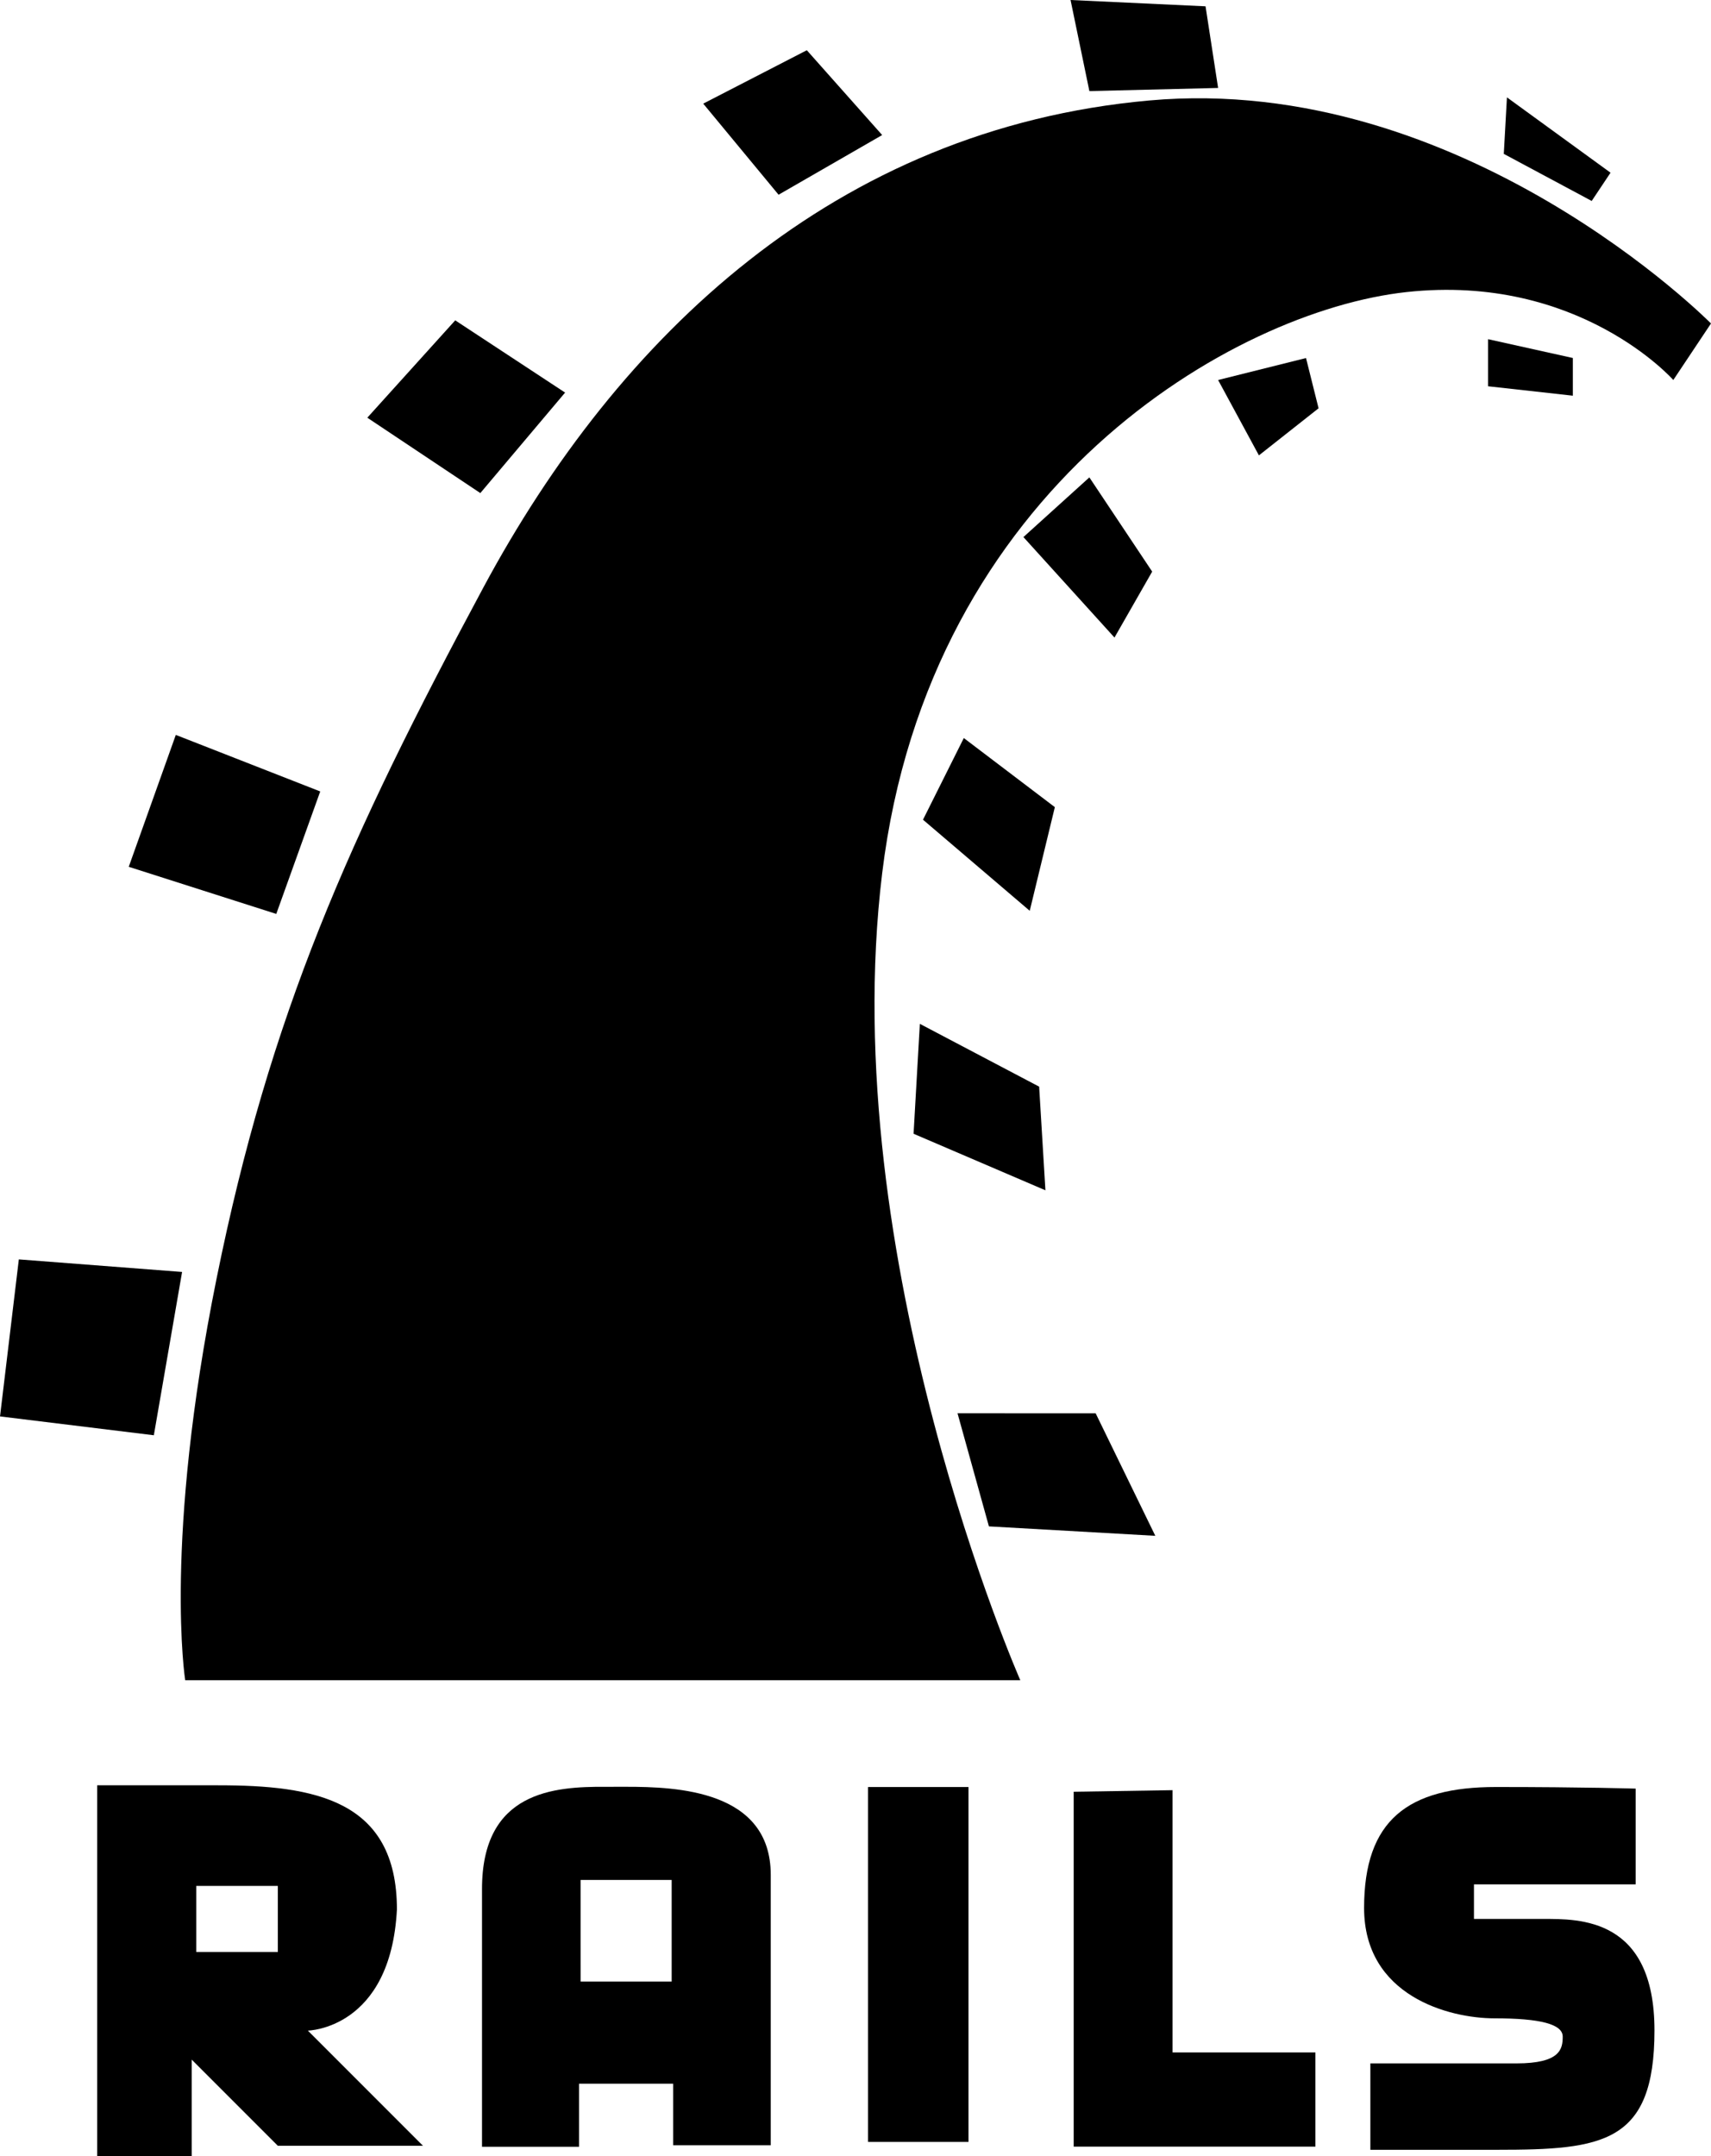 <svg xmlns="http://www.w3.org/2000/svg" width="334.471" height="421.351" viewBox="0 0 334.471 421.351">
  <g id="rails-black" transform="translate(-7.254 -8.11)">
    <g id="layer7" transform="translate(26.247 356.969)">
      <path id="path3993" d="M286.594,555.5v72.492h18.489V609.112l16.827,16.827h28.37l-22.5-22.5s16.188-.263,17.412-23.674c0-21.479-16.207-24.262-34.925-24.262Zm19.369,19.663H321.91v12.914H305.963Z" transform="translate(-286.594 -555.5)"/>
      <path id="path3997" d="M334.79,555.6c-10.124-.059-24.165.88-24.165,19.958v50.384H329.6V613.609h18.392v12.034h19.078V572.814c0-16.57-18.411-17.218-28.272-17.218C337.567,555.6,336.236,555.6,334.79,555.6Zm-4.893,18.2H347.7v19.86H329.9Z" transform="translate(-235.394 -555.301)"/>
      <rect id="rect4001" width="19.635" height="69.349" transform="translate(150.695 0.341)"/>
      <path id="path4003" d="M347.571,556.112v69.349h47.253V607.05H366.9V555.805Z" transform="translate(-156.676 -554.85)"/>
      <path id="path4005" d="M418.789,555.92v18.718H387.183v6.75h13.5c7.053,0,21.786-.307,21.786,21.789s-10.124,23.32-30.683,23.32H366.931v-16.88h28.535c8.59,0,9.066-2.8,9.066-5.234s-4.392-3.572-13.327-3.572-25.5-4.389-25.5-21.573,8.59-23.63,25.774-23.63,27.311.313,27.311.313Z" transform="translate(-118.042 -555.272)"/>
    </g>
    <g id="layer6" transform="translate(7.254 8.11)">
      <path id="path3966" d="M292.687,759.329H455.935s-36.209-82.238-27-157.723S497.666,491.75,531.42,488.069s52.165,17.184,52.165,17.184l7.366-11.048s-48.484-49.1-109.856-43.572-103.717,46.026-130.1,95.123-41.734,83.465-52.165,135.017S292.687,759.329,292.687,759.329Z" transform="translate(-256.482 -430.995)"/>
      <path id="path3968" d="M284.209,522.675l31.913,2.454L310.6,557.04l-30.069-3.682Z" transform="translate(-280.527 -276.579)"/>
      <path id="path3970" d="M317.407,524.918,326,500.985l-28.232-11.048-9.2,25.774Z" transform="translate(-263.401 -346.33)"/>
      <path id="path3972" d="M325.556,497.812l16.57-19.635-21.479-14.116-17.184,19.022Z" transform="translate(-231.659 -401.462)"/>
      <path id="path3974" d="M324.438,457.635l14.729,17.8,20.252-11.661L344.69,447.2Z" transform="translate(-186.97 -437.384)"/>
      <path id="path3976" d="M347.375,444.065l3.682,17.8,25.164-.614L373.763,445.3Z" transform="translate(-138.101 -444.065)"/>
      <path id="path3978" d="M375.042,450.142l-.614,11.045,17.184,9.2,3.682-5.522Z" transform="translate(-80.462 -431.117)"/>
      <path id="path3980" d="M373.447,465.237v9.2l16.57,1.841v-7.366Z" transform="translate(-82.552 -398.956)"/>
      <path id="path3982" d="M356.589,470.71l7.977,14.726,11.661-9.2-2.454-9.821Z" transform="translate(-118.469 -396.452)"/>
      <path id="path3984" d="M357.322,473.863,369.6,492.274,362.23,505.16l-17.8-19.635Z" transform="translate(-144.369 -380.577)"/>
      <path id="path3986" d="M346.141,490.133l-7.98,15.957,20.866,17.8,4.909-20.255Z" transform="translate(-157.732 -345.913)"/>
      <path id="path3988" d="M338.8,507.972l-1.227,21.479L363.347,540.5l-1.227-20.255Z" transform="translate(-158.985 -307.905)"/>
      <path id="path3990" d="M340.317,532.281l6.139,22.1,32.524,1.841-11.661-23.937Z" transform="translate(-153.138 -256.112)"/>
    </g>
  </g>
</svg>
